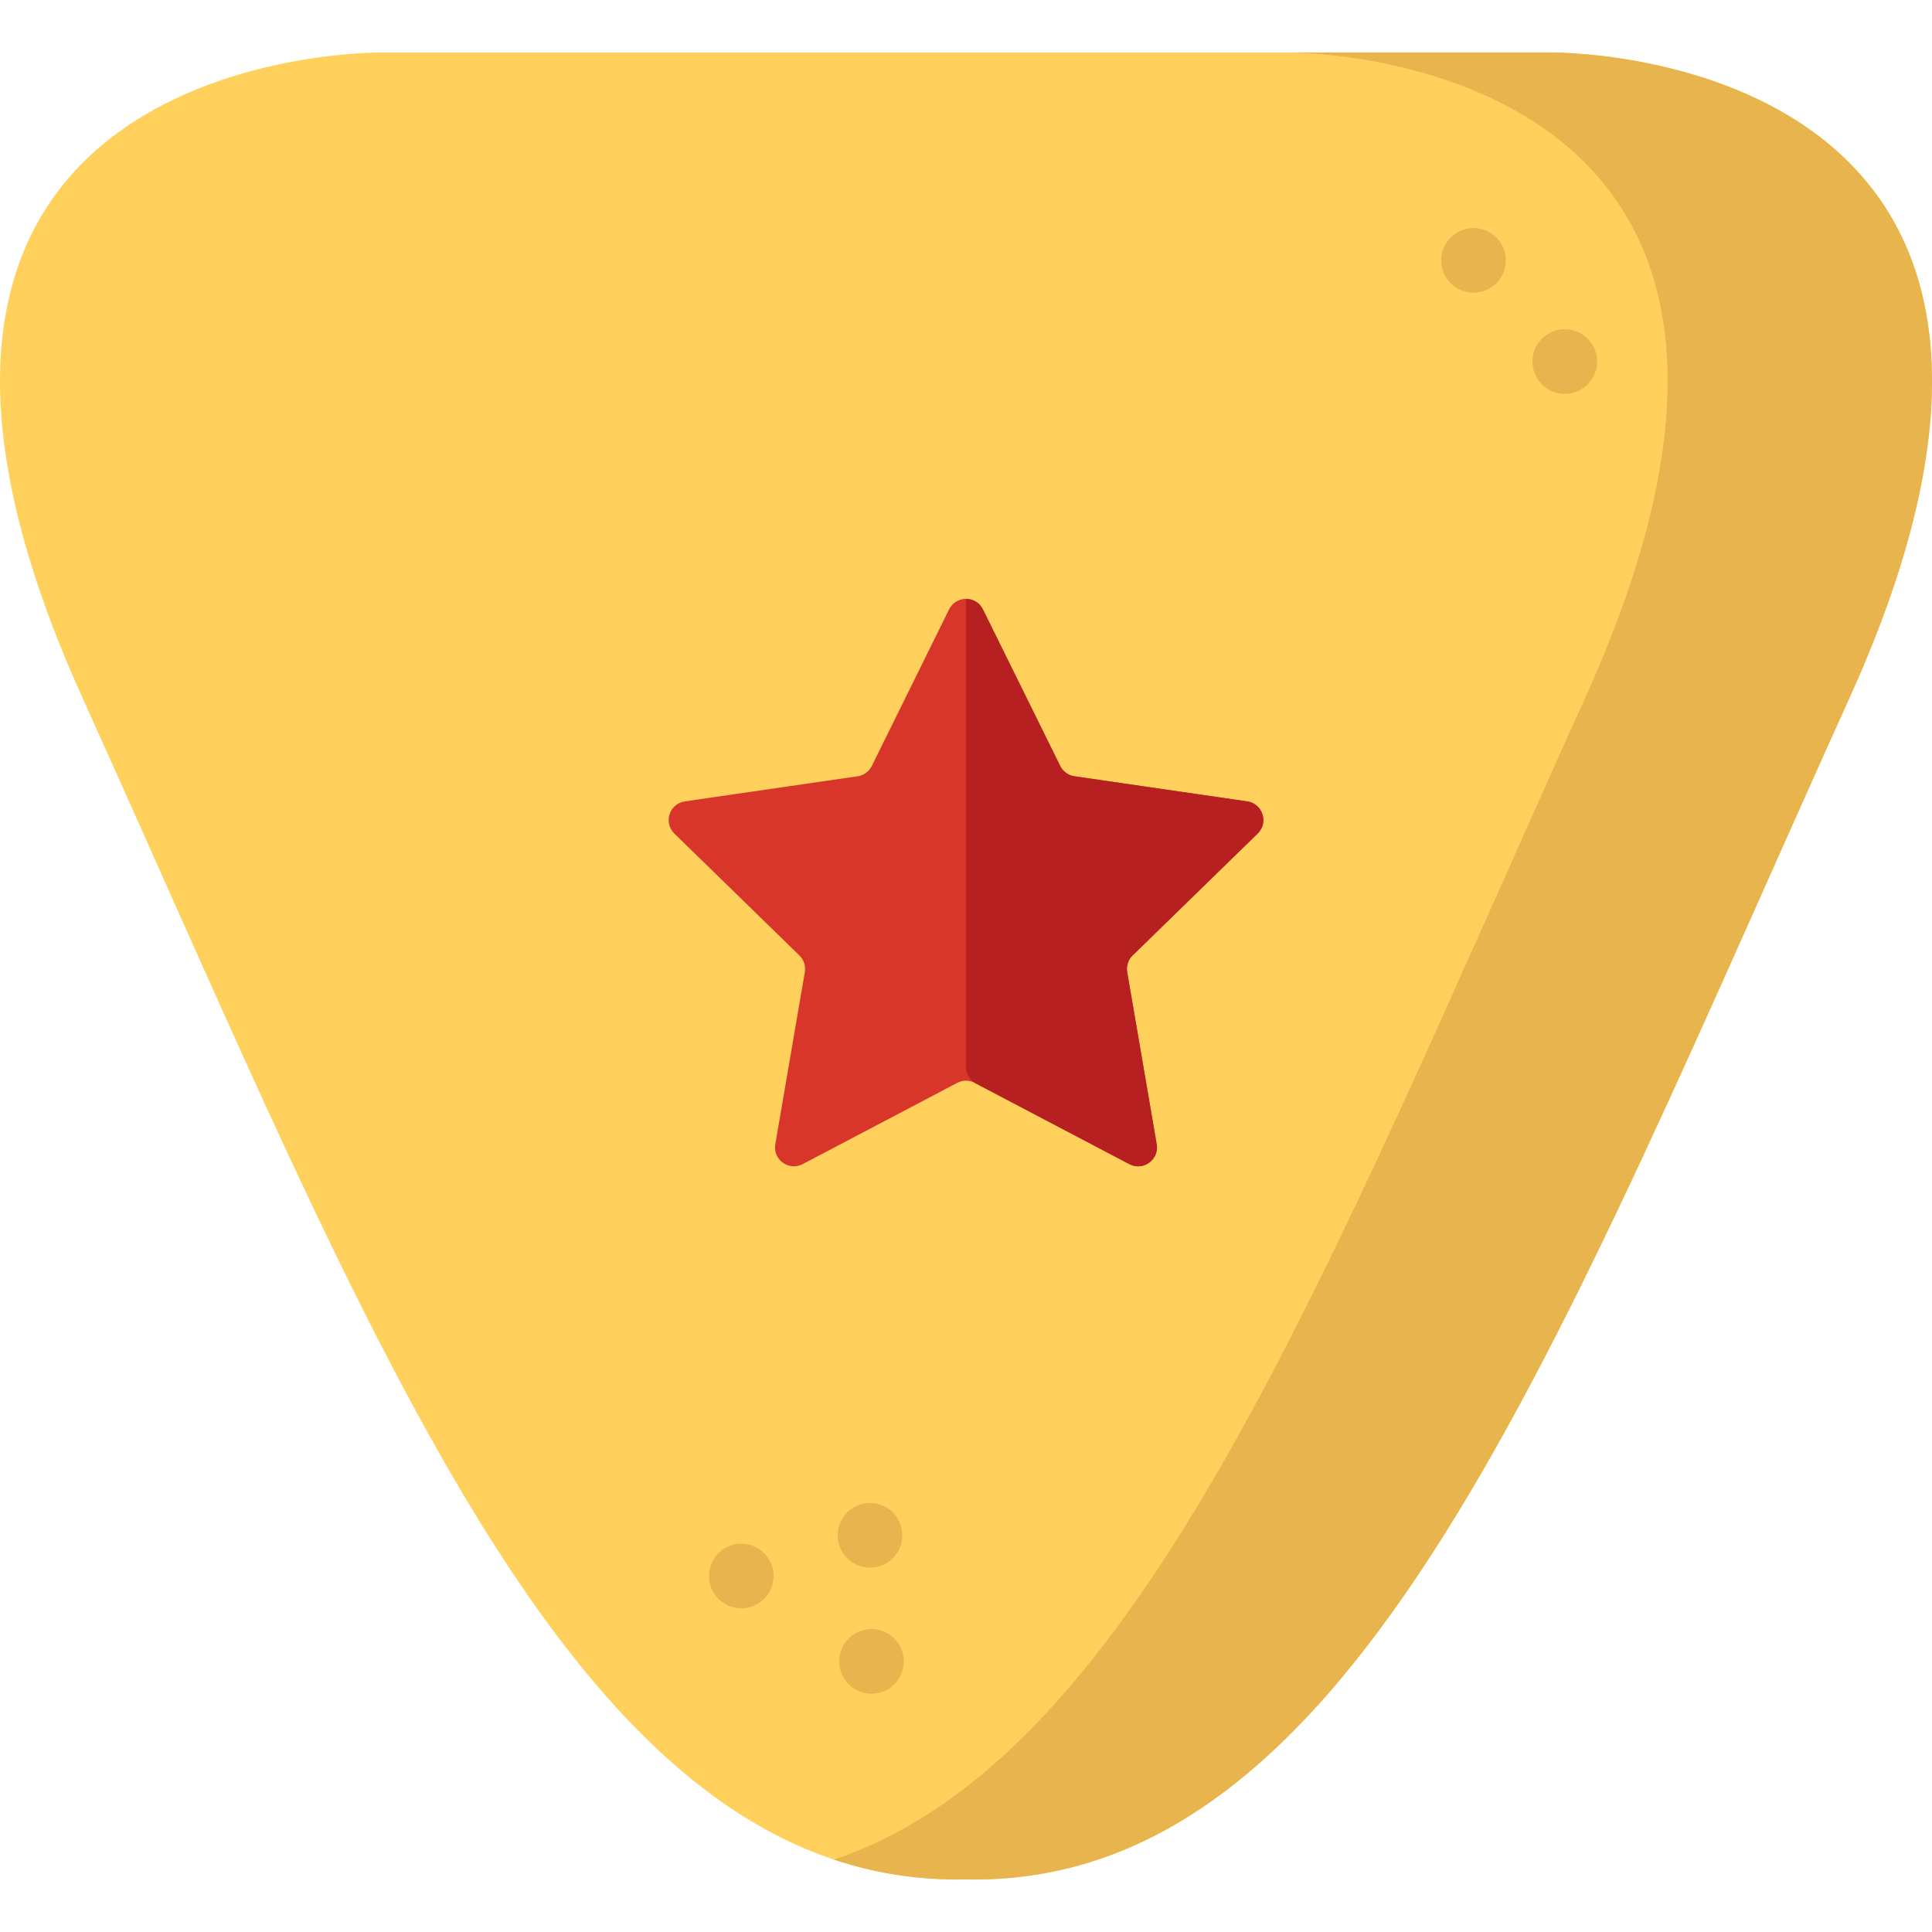 <?xml version="1.0" encoding="iso-8859-1"?>
<!-- Generator: Adobe Illustrator 19.0.0, SVG Export Plug-In . SVG Version: 6.00 Build 0)  -->
<svg xmlns="http://www.w3.org/2000/svg" xmlns:xlink="http://www.w3.org/1999/xlink" version="1.1" id="Capa_1" x="0px" y="0px" viewBox="0 0 512 512" style="enable-background:new 0 0 512 512;" xml:space="preserve">
<path style="fill:#FFD15C;" d="M100.969,356.476C145.211,442.41,190.439,499.401,256,498.068  c103.348,2.1,156.17-140.73,234.255-313.398S411.022,13.915,411.022,13.915H256H100.978c0,0-157.318-1.912-79.233,170.755  c25.738,56.913,48.731,110.585,71.693,156.894C95.948,346.625,98.457,351.597,100.969,356.476"/>
<path style="fill:#E8B44D;" d="M490.255,184.669C412.17,357.33,359.346,500.166,256,498.068  c-12.358,0.247-23.986-1.573-35.028-5.264C302.286,465.59,351.45,336.686,420.2,184.669C496.588,15.74,347.666,13.91,341.179,13.91  h69.84C411.019,13.91,568.34,11.997,490.255,184.669z"/>
<path style="fill:#D8362A;" d="M260.484,161.495l20.477,41.492c0.728,1.476,2.136,2.499,3.765,2.735l45.789,6.654  c4.101,0.596,5.739,5.636,2.771,8.528l-33.133,32.297c-1.178,1.149-1.716,2.804-1.438,4.426l7.822,45.604  c0.701,4.085-3.587,7.199-7.255,5.271l-40.955-21.531c-1.457-0.766-3.197-0.766-4.653,0l-40.955,21.531  c-3.668,1.928-7.955-1.186-7.255-5.271l7.822-45.604c0.278-1.622-0.26-3.277-1.438-4.426l-33.133-32.297  c-2.968-2.893-1.33-7.933,2.771-8.528l45.789-6.654c1.629-0.237,3.036-1.259,3.765-2.735l20.477-41.492  C253.35,157.779,258.65,157.779,260.484,161.495z"/>
<path style="fill:#B72020;" d="M298.72,255.941c-0.05,0.26-0.08,0.53-0.08,0.79c0,0.3,0.02,0.59,0.07,0.89l1.15,6.68l6.67,38.93  c0.27,1.58-0.21,3.02-1.1,4.07c-1.42,1.67-3.9,2.38-6.15,1.2l-40.61-21.34c-0.09-0.05-0.18-0.1-0.27-0.16  c-0.02-0.01-0.05-0.02-0.07-0.03c-1.44-0.92-2.33-2.51-2.33-4.24v-124.02c1.78,0,3.56,0.92,4.48,2.78l20.48,41.49  c0.27,0.55,0.64,1.05,1.08,1.45c0.29,0.27,0.62,0.51,0.97,0.71c0.53,0.29,1.11,0.49,1.72,0.58l45.79,6.66  c0.33,0.05,0.65,0.12,0.95,0.23c0.3,0.1,0.58,0.23,0.84,0.38c0.13,0.07,0.26,0.16,0.38,0.24c0.24,0.17,0.46,0.36,0.67,0.57  c1.81,1.85,2.05,5.03-0.07,7.1l-33.14,32.3c-0.24,0.23-0.46,0.49-0.65,0.77s-0.35,0.57-0.47,0.88c-0.07,0.15-0.13,0.31-0.17,0.47  C298.79,255.531,298.74,255.731,298.72,255.941z"/>
<g>
	<circle style="fill:#E8B44D;" cx="196.44" cy="417.66" r="8.568"/>
	<circle style="fill:#E8B44D;" cx="230.96" cy="440.29" r="8.568"/>
	<circle style="fill:#E8B44D;" cx="230.56" cy="406.88" r="8.568"/>
	<circle style="fill:#E8B44D;" cx="390.5" cy="68.995" r="8.568"/>
	<circle style="fill:#E8B44D;" cx="414.68" cy="95.81" r="8.568"/>
</g>
<g>
</g>
<g>
</g>
<g>
</g>
<g>
</g>
<g>
</g>
<g>
</g>
<g>
</g>
<g>
</g>
<g>
</g>
<g>
</g>
<g>
</g>
<g>
</g>
<g>
</g>
<g>
</g>
<g>
</g>
</svg>
